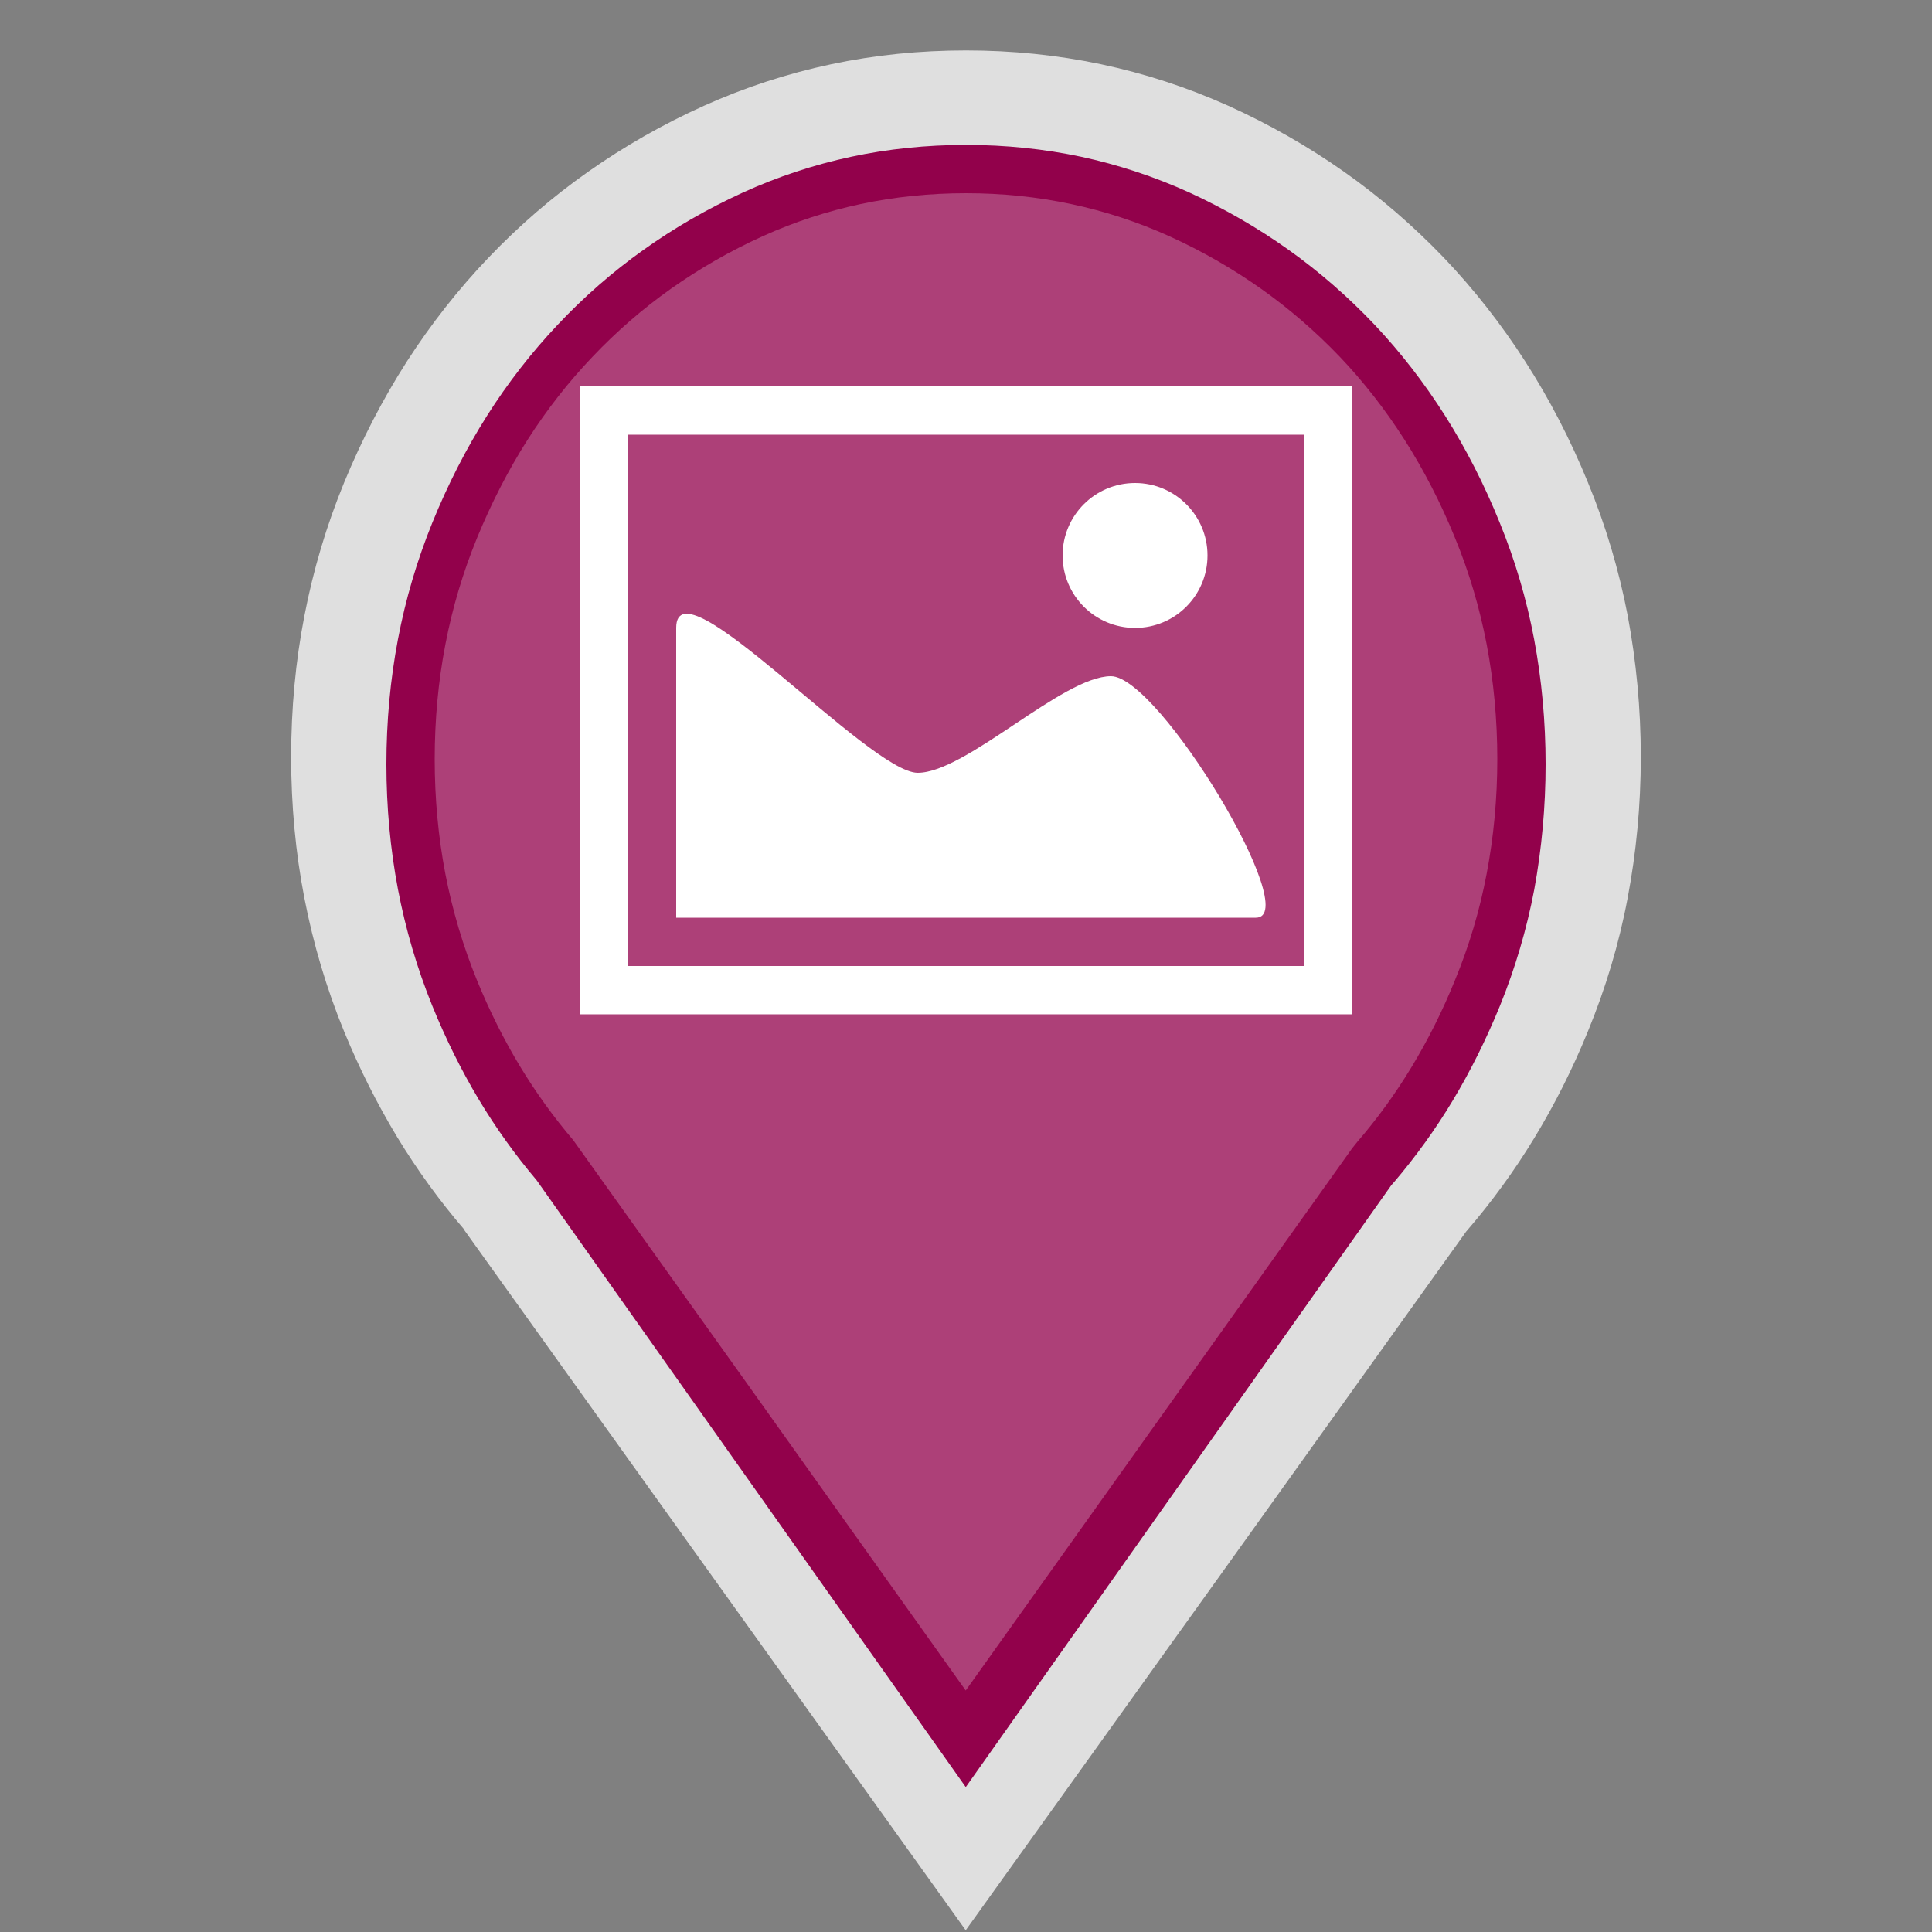 <?xml version="1.0" encoding="utf-8"?>
<!-- Generator: Adobe Illustrator 16.0.3, SVG Export Plug-In . SVG Version: 6.00 Build 0)  -->
<!DOCTYPE svg PUBLIC "-//W3C//DTD SVG 1.1//EN" "http://www.w3.org/Graphics/SVG/1.1/DTD/svg11.dtd">
<svg version="1.1" id="Art_Galleries" xmlns="http://www.w3.org/2000/svg" xmlns:xlink="http://www.w3.org/1999/xlink" x="0px"
	 y="0px" width="40px" height="40px" viewBox="0 0 40 40" enable-background="new 0 0 40 40" xml:space="preserve">
<rect x="0" y="0" width="40" height="40" fill="#808080" stroke="none"/>
<path opacity="0.75" fill="#FFFFFF" enable-background="new    " d="M33.971,15.673c0-1.004-0.094-1.98-0.271-2.926
	c-0.182-0.948-0.456-1.868-0.824-2.759c-0.365-0.892-0.797-1.726-1.296-2.502c-0.499-0.776-1.063-1.497-1.694-2.158
	c-0.636-0.661-1.322-1.254-2.063-1.775c-0.743-0.523-1.54-0.978-2.389-1.362c-0.854-0.383-1.732-0.669-2.638-0.861
	C21.889,1.139,20.959,1.044,20,1.044c-0.958,0-1.888,0.094-2.792,0.286c-0.906,0.192-1.784,0.478-2.636,0.861
	c-0.852,0.384-1.649,0.839-2.391,1.362c-0.742,0.521-1.429,1.114-2.061,1.775C9.488,5.989,8.923,6.709,8.423,7.486
	c-0.498,0.777-0.929,1.61-1.297,2.502c-0.366,0.891-0.64,1.811-0.823,2.759c-0.184,0.946-0.275,1.922-0.275,2.926
	c0,1.001,0.091,1.978,0.275,2.926c0.184,0.948,0.457,1.867,0.823,2.76c0.316,0.768,0.682,1.494,1.095,2.179
	c0.416,0.685,0.879,1.323,1.392,1.92H9.609H9.606l5.194,7.253l5.194,7.253l5.186-7.235l5.176-7.232
	c0.521-0.602,0.992-1.248,1.41-1.936c0.42-0.691,0.791-1.427,1.107-2.201c0.368-0.894,0.645-1.812,0.824-2.759
	C33.877,17.651,33.971,16.675,33.971,15.673z"/>
<path fill="#92014B" d="M31.762,13.233c-0.156-0.829-0.395-1.637-0.713-2.414c-0.316-0.782-0.695-1.526-1.131-2.213
	c-0.43-0.678-0.92-1.312-1.455-1.879c-0.551-0.582-1.15-1.103-1.779-1.551c-0.639-0.456-1.334-0.857-2.059-1.19
	c-0.721-0.328-1.475-0.576-2.238-0.74C21.621,3.083,20.818,3,20.001,3c-0.819,0-1.621,0.083-2.386,0.247
	c-0.764,0.164-1.515,0.412-2.231,0.738c-0.732,0.334-1.428,0.735-2.068,1.193c-0.63,0.448-1.225,0.967-1.77,1.546
	c-0.542,0.573-1.034,1.206-1.463,1.884C9.654,9.285,9.272,10.03,8.95,10.824c-0.314,0.773-0.554,1.584-0.711,2.413
	C8.081,14.068,8,14.938,8,15.823c0,0.884,0.081,1.754,0.239,2.587c0.157,0.824,0.396,1.637,0.711,2.414
	c0.277,0.682,0.6,1.332,0.957,1.93c0.358,0.598,0.763,1.162,1.202,1.68l2.368,3.349L19.995,37l8.812-12.463l0.062-0.07
	c0.442-0.52,0.854-1.09,1.213-1.689c0.371-0.618,0.694-1.272,0.974-1.957c0.313-0.772,0.553-1.581,0.709-2.404
	C31.92,17.572,32,16.701,32,15.823C32,14.944,31.92,14.072,31.762,13.233z"/>
<path fill="#AD4078" d="M30.779,13.336c-0.146-0.755-0.363-1.495-0.656-2.203c-0.293-0.72-0.645-1.403-1.047-2.034
	c-0.395-0.618-0.844-1.194-1.334-1.709c-0.506-0.529-1.057-1.005-1.635-1.413c-0.588-0.416-1.226-0.782-1.894-1.085
	c-0.653-0.296-1.34-0.52-2.034-0.667C21.48,4.076,20.748,4,20,4c-0.749,0-1.481,0.076-2.179,0.224
	c-0.694,0.148-1.377,0.371-2.027,0.665c-0.674,0.305-1.313,0.672-1.904,1.09c-0.576,0.407-1.122,0.88-1.622,1.407
	c-0.498,0.521-0.949,1.099-1.344,1.717c-0.396,0.622-0.749,1.306-1.049,2.038c-0.288,0.703-0.509,1.443-0.654,2.202
	C9.074,14.104,9,14.903,9,15.717c0,0.813,0.074,1.612,0.221,2.377c0.145,0.75,0.365,1.492,0.654,2.201
	c0.259,0.633,0.558,1.23,0.887,1.775c0.329,0.545,0.702,1.061,1.106,1.535l3.556,4.979L19.994,35l7.999-11.223l0.116-0.145
	c0.408-0.473,0.783-0.99,1.115-1.539c0.342-0.564,0.646-1.172,0.902-1.805c0.291-0.705,0.51-1.442,0.652-2.19
	C30.926,17.327,31,16.525,31,15.717C31,14.907,30.926,14.106,30.779,13.336z"/>
<rect x="12" y="8" fill="#FFFFFF" width="16" height="13"/>
<rect x="13" y="9" fill="#AD4078" width="14" height="11"/>
<path fill="#FFFFFF" d="M23.001,14c-1,0-3.001,2-4.001,2s-5-4.458-5-3c0,2,0,6,0,6s11.001,0,12.001,0S24.001,14,23.001,14z"/>
<path fill="#FFFFFF" d="M25,11.5c0,0.829-0.672,1.5-1.5,1.5l0,0c-0.828,0-1.5-0.671-1.5-1.5l0,0c0-0.829,0.672-1.5,1.5-1.5l0,0
	C24.328,10,25,10.671,25,11.5L25,11.5z"/>
</svg>
